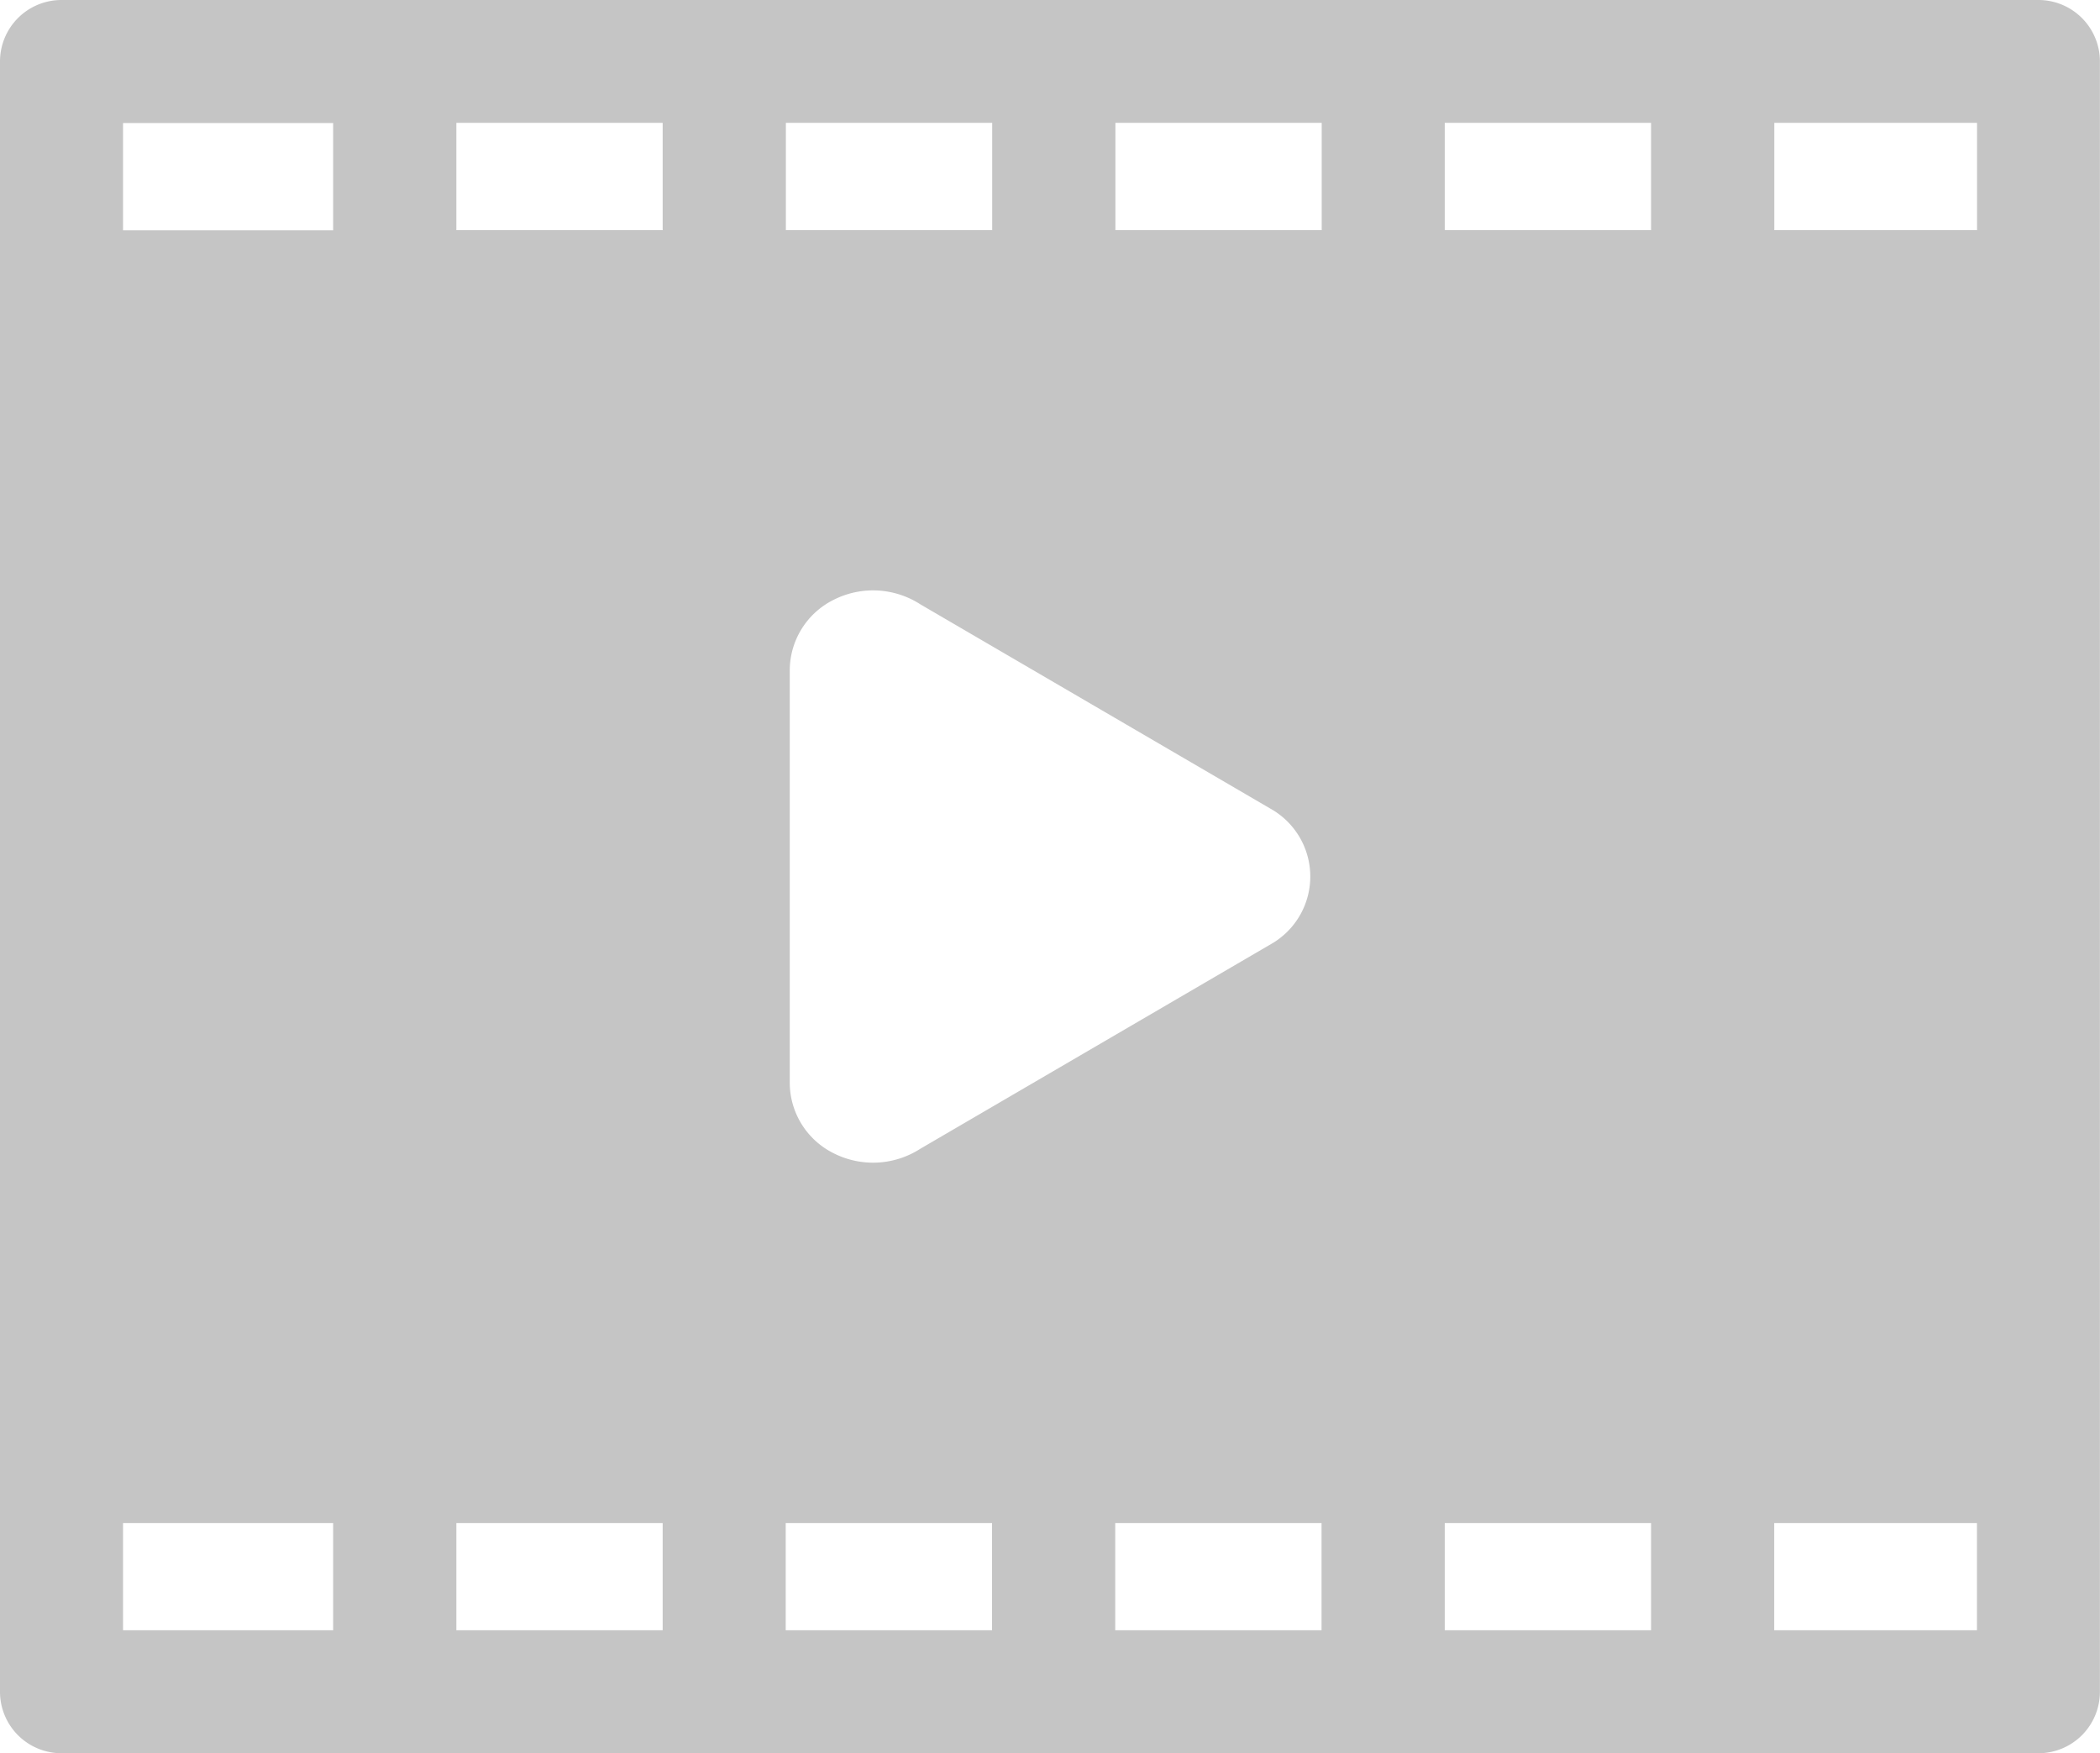 <svg xmlns="http://www.w3.org/2000/svg" width="25.447" height="21.245" viewBox="0 0 25.447 21.245">
    <path d="M24.7 0H.746A.745.745 0 0 0 0 .746V20.5a.745.745 0 0 0 .746.746H24.7a.745.745 0 0 0 .746-.746V.746A.745.745 0 0 0 24.7 0zM9.57 13.125V8.12a.957.957 0 0 1 .533-.852 1.057 1.057 0 0 1 1.049.055l4.266 2.49a.748.748 0 0 1 .063.041.942.942 0 0 1 0 1.536.748.748 0 0 1-.063.041l-4.266 2.49a1.057 1.057 0 0 1-1.049.055.956.956 0 0 1-.533-.852zm7.937-10.336v-1.3h2.5v1.3zm-1.491 0h-2.5v-1.3h2.5zm-3.993 0h-2.5v-1.3h2.5zm-3.993 0h-2.5v-1.3h2.5zm0 15.667v1.3h-2.5v-1.3zm1.491 0h2.5v1.3h-2.5zm3.993 0h2.5v1.3h-2.5zm3.993 0h2.5v1.3h-2.5zm6.45-15.667H21.5v-1.3h2.457zM4.037 1.491v1.3H1.491v-1.3zM1.491 18.456h2.546v1.3H1.491zm20.008 1.3v-1.3h2.457v1.3zm0 0" style="fill:#c5c5c5"/>
</svg>
